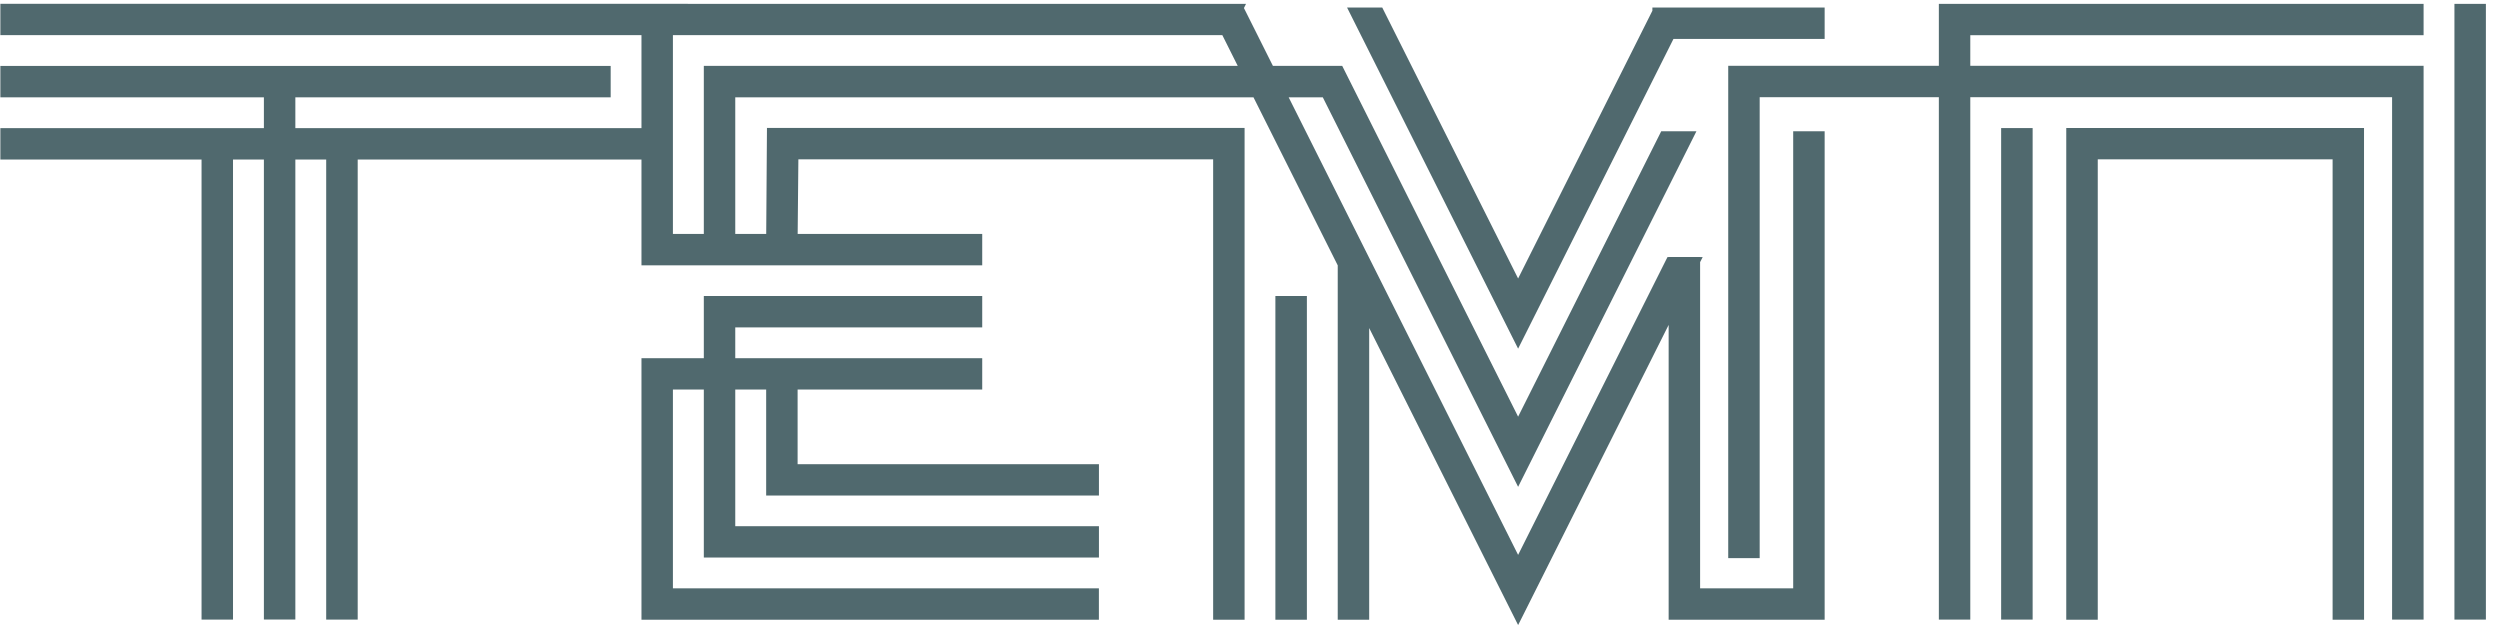 <svg width="163" height="41" viewBox="0 0 163 41" fill="none" xmlns="http://www.w3.org/2000/svg">
<path fill-rule="evenodd" clip-rule="evenodd" d="M107.736 0.699V0.492H118.967V2.54H109.109L98.981 22.733L87.829 0.492H90.123L98.981 18.158L107.736 0.699ZM84.021 6.344L98.981 36.179C102.203 29.756 105.426 23.331 108.645 16.908L108.721 16.76H108.796V16.757H110.847V16.76H111.015L110.847 17.092V38.361H116.916V8.559H118.967V40.406H108.796V21.184C105.603 27.548 102.414 33.908 99.225 40.272L98.981 40.754L89.271 21.388V40.406H87.22V17.302L81.727 6.344H47.939V15.254H49.957L50.006 8.342H81.147V40.406H79.097V10.387H52.054L52.008 15.254H64.041V17.299H41.824V10.403H23.322V40.396H21.268V10.403H19.257V40.393H17.206V10.403H15.192V40.396H13.141V10.403H0.024V8.356H0.294C5.933 8.356 11.568 8.356 17.206 8.356V6.344H0.024V4.299H0.294C13.378 4.299 26.462 4.299 39.546 4.299H39.816V6.344H19.257V8.356C26.778 8.356 34.302 8.356 41.824 8.356V2.291H0.024V0.246L78.952 0.253H80.966H81.24L81.105 0.525L82.994 4.296H87.513L98.981 27.167L108.312 8.559H110.607L98.981 31.742L86.246 6.344H84.021ZM79.696 2.291H43.874V15.254H45.889V4.296H80.7L79.696 2.291ZM49.954 25.398H47.939V34.308H71.651V36.353H45.889V25.398H43.874V38.361H71.648V40.406H41.824V23.354H45.889V19.3H64.041V21.348H47.939V23.354H64.041V25.398H52.004V30.265H71.651V32.31H49.954V25.398ZM128.463 4.289H158.018V40.4H155.964V6.337H128.463V40.4H126.413V6.337H114.731V36.389H112.68V4.289H126.413V0.253H158.018V2.297H128.463V4.289ZM130.474 8.352H132.528V40.4H130.474V8.352ZM160.029 0.253H162.08V40.4H160.029V0.253ZM85.209 40.406H83.155V19.3H85.209V40.406ZM152.086 10.39H136.774V40.406H134.72V8.346H154.134L154.137 40.406H152.086V10.39Z" fill="#50696E"/>
</svg>
